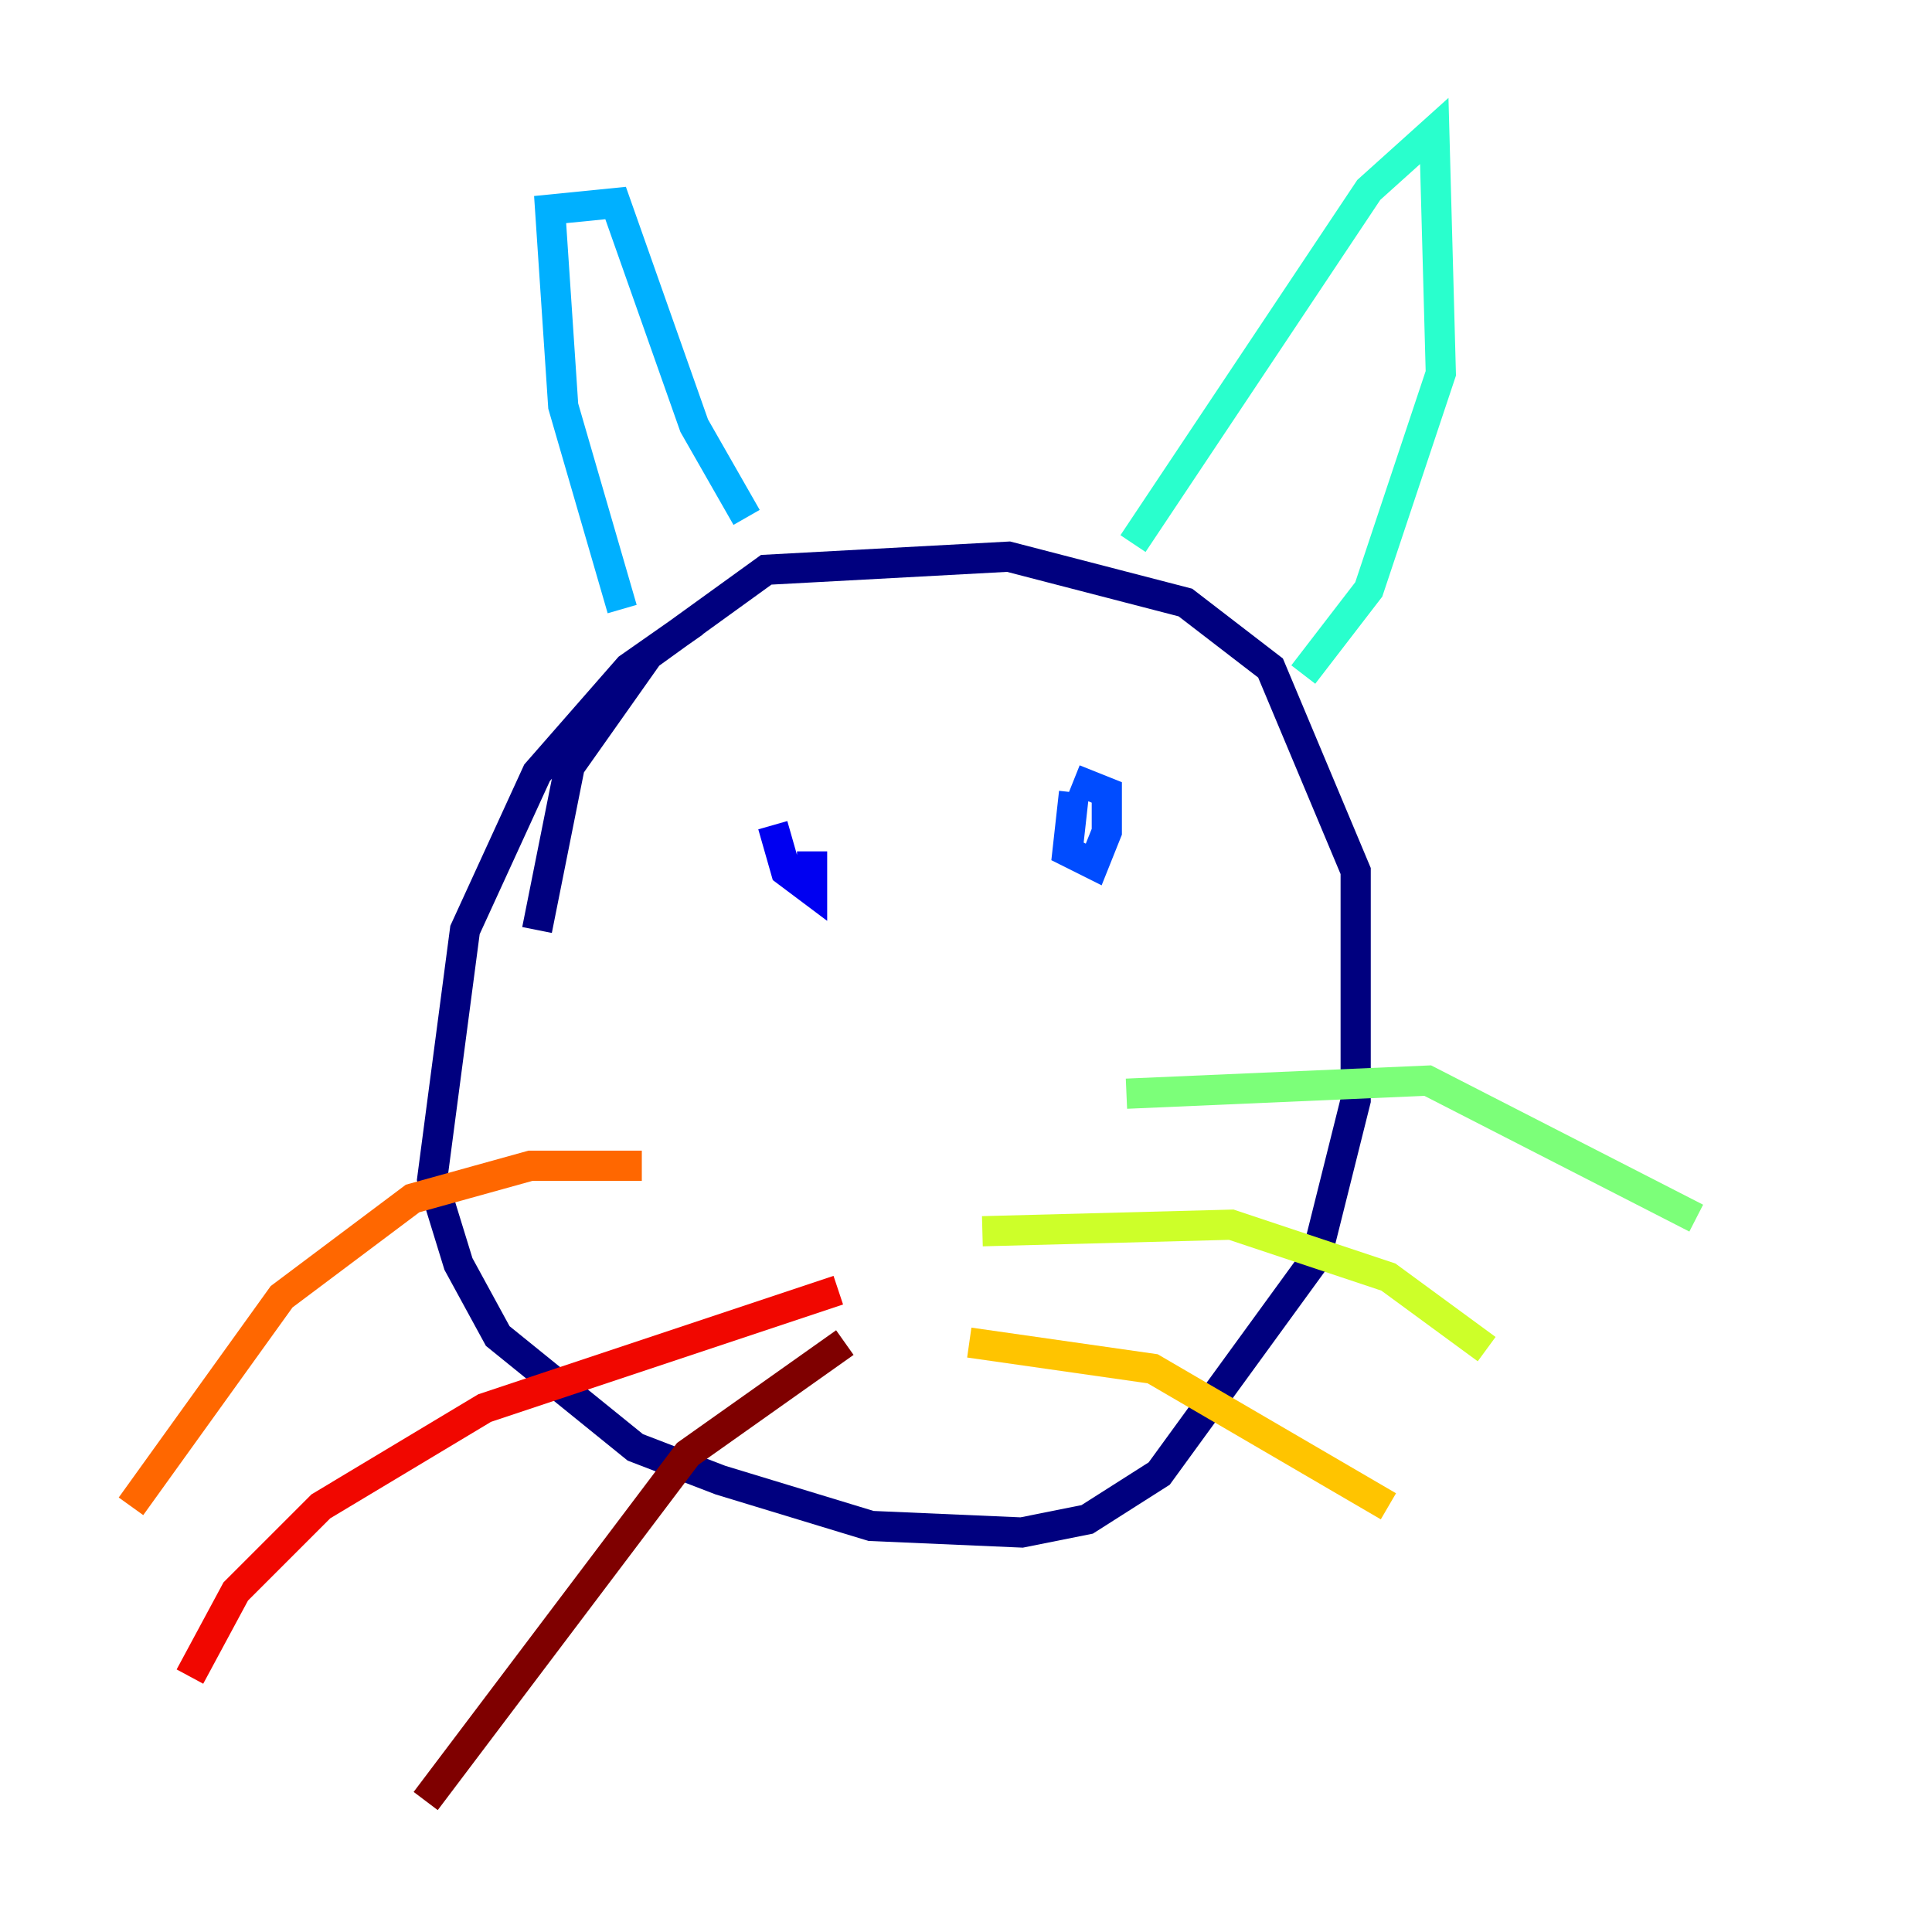 <?xml version="1.0" encoding="utf-8" ?>
<svg baseProfile="tiny" height="128" version="1.2" viewBox="0,0,128,128" width="128" xmlns="http://www.w3.org/2000/svg" xmlns:ev="http://www.w3.org/2001/xml-events" xmlns:xlink="http://www.w3.org/1999/xlink"><defs /><polyline fill="none" points="45.993,41.22 41.654,44.258 35.58,51.2 30.807,61.614 28.637,78.102 30.373,83.742 32.976,88.515 42.088,95.891 47.729,98.061 57.709,101.098 67.688,101.532 72.027,100.664 76.8,97.627 87.214,83.308 89.817,72.895 89.817,57.709 84.176,44.258 78.536,39.919 66.82,36.881 50.766,37.749 42.956,43.39 37.749,50.766 35.58,61.614" stroke="#00007f" stroke-width="2" /><polyline fill="none" points="51.2,54.671 52.068,57.709 53.803,59.01 53.803,56.407" stroke="#0000f1" stroke-width="2" /><polyline fill="none" points="71.159,52.502 70.725,56.407 72.461,57.275 73.329,55.105 73.329,52.502 71.159,51.634" stroke="#004cff" stroke-width="2" /><polyline fill="none" points="41.22,40.352 37.315,26.902 36.447,13.885 40.786,13.451 45.993,28.203 49.464,34.278" stroke="#00b0ff" stroke-width="2" /><polyline fill="none" points="75.064,36.014 90.685,12.583 95.024,8.678 95.458,24.732 90.685,39.051 86.346,44.691" stroke="#29ffcd" stroke-width="2" /><polyline fill="none" points="74.63,72.461 94.59,71.593 112.38,80.705" stroke="#7cff79" stroke-width="2" /><polyline fill="none" points="65.085,81.573 81.573,81.139 91.986,84.61 98.495,89.383" stroke="#cdff29" stroke-width="2" /><polyline fill="none" points="64.217,88.949 76.366,90.685 91.986,99.797" stroke="#ffc400" stroke-width="2" /><polyline fill="none" points="42.522,77.234 35.146,77.234 27.336,79.403 18.658,85.912 8.678,99.797" stroke="#ff6700" stroke-width="2" /><polyline fill="none" points="55.539,85.478 32.108,93.288 21.261,99.797 15.62,105.437 12.583,111.078" stroke="#f10700" stroke-width="2" /><polyline fill="none" points="55.973,88.949 45.559,96.325 28.203,119.322" stroke="#7f0000" stroke-width="2" /></svg>
